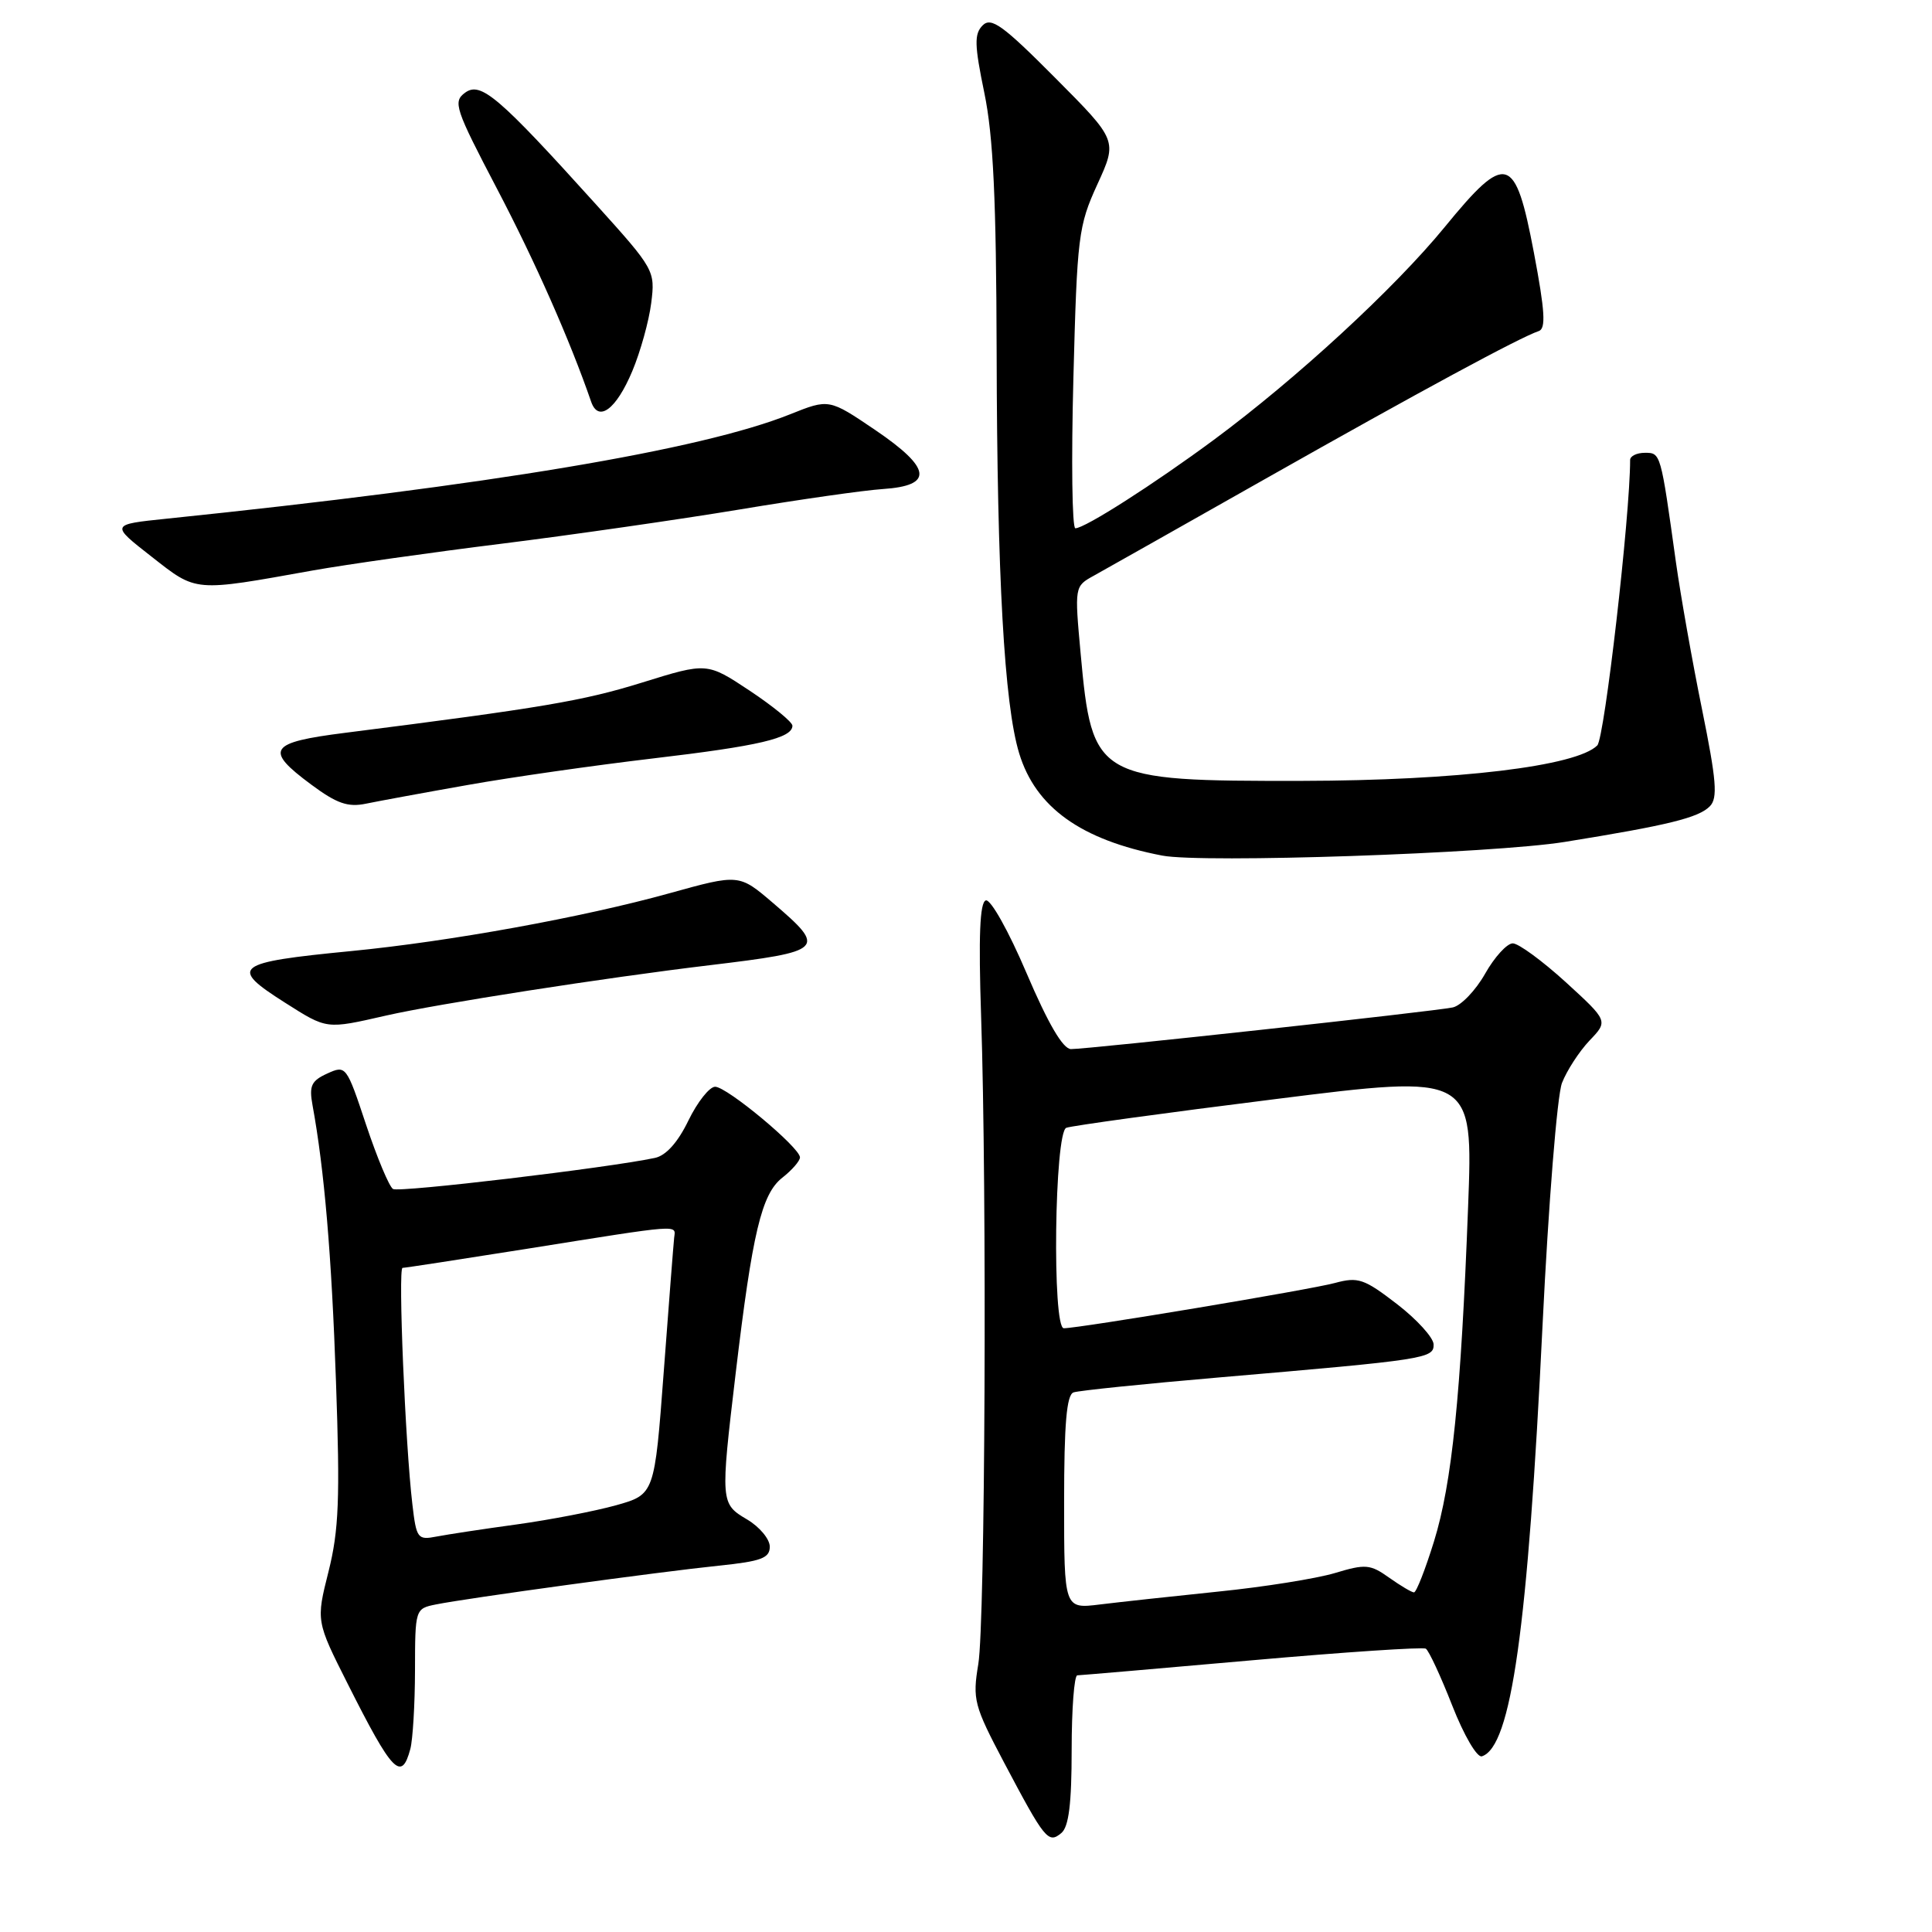 <?xml version="1.0" encoding="UTF-8" standalone="no"?>
<!DOCTYPE svg PUBLIC "-//W3C//DTD SVG 1.1//EN" "http://www.w3.org/Graphics/SVG/1.1/DTD/svg11.dtd" >
<svg xmlns="http://www.w3.org/2000/svg" xmlns:xlink="http://www.w3.org/1999/xlink" version="1.1" viewBox="0 0 256 256">
 <g >
 <path fill="currentColor"
d=" M 142.00 231.88 C 142.00 226.44 142.34 222.00 142.75 221.99 C 143.16 221.98 153.56 221.09 165.86 220.00 C 178.16 218.91 188.54 218.22 188.93 218.46 C 189.32 218.70 190.90 222.09 192.43 226.00 C 193.98 229.95 195.72 232.93 196.36 232.72 C 200.25 231.46 202.44 215.90 204.40 175.50 C 205.18 159.55 206.33 145.15 206.97 143.50 C 207.61 141.85 209.25 139.33 210.61 137.89 C 213.10 135.29 213.10 135.29 207.47 130.14 C 204.37 127.32 201.21 125.00 200.45 125.00 C 199.69 125.00 198.03 126.81 196.78 129.03 C 195.53 131.24 193.60 133.25 192.50 133.49 C 190.10 134.01 144.18 139.02 141.91 139.01 C 140.85 139.00 138.89 135.66 136.03 128.96 C 133.65 123.37 131.25 119.09 130.62 119.31 C 129.83 119.58 129.65 124.07 130.00 134.60 C 130.79 158.09 130.54 214.99 129.63 220.50 C 128.85 225.20 129.06 225.99 133.02 233.50 C 138.45 243.77 138.90 244.33 140.63 242.89 C 141.62 242.07 142.00 239.01 142.00 231.88 Z  M 54.37 231.75 C 54.70 230.51 54.98 225.82 54.99 221.33 C 55.00 213.22 55.02 213.15 57.75 212.60 C 61.82 211.77 87.47 208.26 95.25 207.46 C 100.87 206.88 102.00 206.46 102.00 204.94 C 102.00 203.94 100.65 202.32 99.00 201.34 C 95.46 199.25 95.45 199.09 97.48 181.97 C 99.70 163.31 100.91 158.22 103.65 156.06 C 104.94 155.05 106.00 153.83 106.00 153.36 C 106.00 152.06 96.32 144.00 94.76 144.00 C 94.01 144.00 92.42 146.01 91.22 148.47 C 89.82 151.37 88.25 153.12 86.78 153.43 C 80.52 154.76 52.88 158.04 52.08 157.55 C 51.57 157.24 49.97 153.41 48.51 149.04 C 45.91 141.21 45.84 141.12 43.36 142.25 C 41.25 143.21 40.94 143.88 41.41 146.44 C 42.97 154.95 43.94 166.26 44.52 183.09 C 45.07 198.58 44.90 202.78 43.53 208.24 C 41.88 214.80 41.88 214.80 46.09 223.15 C 52.00 234.89 53.20 236.13 54.37 231.75 Z  M 51.19 134.56 C 58.00 133.01 80.27 129.54 94.00 127.90 C 109.28 126.06 109.58 125.77 102.43 119.65 C 97.93 115.80 97.93 115.80 88.71 118.36 C 77.23 121.55 59.59 124.75 46.55 126.02 C 31.02 127.53 30.28 128.11 37.75 132.85 C 43.38 136.42 43.16 136.39 51.19 134.56 Z  M 207.33 111.56 C 221.03 109.35 225.08 108.36 226.57 106.83 C 227.63 105.74 227.44 103.42 225.53 94.00 C 224.24 87.67 222.69 78.90 222.07 74.50 C 220.04 59.93 220.06 60.00 217.95 60.00 C 216.88 60.00 216.00 60.43 216.00 60.95 C 216.00 68.33 212.61 97.79 211.65 98.77 C 208.92 101.53 193.09 103.43 172.50 103.47 C 145.22 103.51 144.71 103.22 143.19 86.60 C 142.38 77.71 142.38 77.69 144.94 76.28 C 146.35 75.50 156.72 69.64 168.00 63.26 C 188.10 51.89 201.40 44.70 203.89 43.87 C 204.86 43.55 204.72 41.24 203.25 33.48 C 200.77 20.42 199.61 20.09 191.42 30.10 C 184.78 38.21 171.80 50.17 160.84 58.28 C 152.87 64.17 143.75 70.00 142.49 70.00 C 142.06 70.00 141.94 61.05 142.23 50.12 C 142.72 31.28 142.89 29.93 145.41 24.42 C 148.07 18.61 148.07 18.61 139.81 10.31 C 132.89 3.35 131.34 2.23 130.21 3.36 C 129.08 4.49 129.11 5.93 130.43 12.31 C 131.62 18.06 132.01 26.44 132.06 46.71 C 132.12 76.43 133.07 93.31 135.04 99.80 C 137.22 106.99 143.24 111.30 154.00 113.37 C 159.32 114.40 197.80 113.09 207.33 111.56 Z  M 62.00 104.01 C 67.78 102.98 78.80 101.41 86.50 100.50 C 100.53 98.85 105.00 97.81 105.00 96.16 C 105.00 95.68 102.45 93.59 99.34 91.52 C 93.68 87.77 93.68 87.77 85.09 90.44 C 77.24 92.88 71.89 93.78 45.75 97.10 C 35.60 98.38 34.98 99.33 41.25 103.97 C 44.63 106.48 46.11 106.99 48.50 106.49 C 50.15 106.15 56.22 105.03 62.00 104.01 Z  M 41.50 75.58 C 45.90 74.80 57.15 73.20 66.50 72.04 C 75.85 70.87 90.03 68.83 98.00 67.51 C 105.97 66.18 114.52 64.96 116.99 64.80 C 123.74 64.35 123.44 62.05 115.99 56.99 C 109.85 52.83 109.85 52.83 104.68 54.90 C 92.88 59.62 64.88 64.31 22.07 68.73 C 14.63 69.50 14.63 69.50 20.07 73.75 C 26.11 78.48 25.56 78.44 41.50 75.58 Z  M 83.78 49.18 C 84.86 46.61 85.99 42.54 86.29 40.15 C 86.83 35.87 86.71 35.66 79.03 27.15 C 66.05 12.77 63.70 10.77 61.63 12.28 C 59.99 13.48 60.29 14.38 65.87 25.04 C 70.91 34.66 75.51 45.06 78.33 53.23 C 79.29 56.01 81.65 54.26 83.78 49.18 Z  M 141.00 199.06 C 141.00 188.66 141.33 184.82 142.25 184.50 C 142.94 184.26 151.60 183.37 161.50 182.52 C 189.01 180.16 190.01 180.01 189.96 178.13 C 189.93 177.24 187.75 174.83 185.10 172.79 C 180.75 169.44 179.96 169.17 176.89 170.00 C 173.68 170.88 142.99 176.00 140.96 176.00 C 139.40 176.00 139.72 150.04 141.29 149.44 C 141.99 149.17 154.41 147.46 168.89 145.65 C 195.20 142.34 195.20 142.34 194.53 159.92 C 193.58 184.92 192.40 196.52 190.01 204.25 C 188.86 207.96 187.67 211.00 187.36 211.00 C 187.06 211.00 185.58 210.12 184.07 209.05 C 181.57 207.27 180.94 207.21 176.87 208.44 C 174.42 209.17 167.49 210.28 161.46 210.89 C 155.43 211.51 148.36 212.28 145.75 212.60 C 141.00 213.19 141.00 213.19 141.00 199.06 Z  M 54.64 199.31 C 53.70 191.37 52.73 168.00 53.34 168.00 C 53.66 168.00 61.02 166.87 69.71 165.49 C 90.52 162.17 89.53 162.25 89.33 164.00 C 89.24 164.82 88.62 172.82 87.95 181.76 C 86.73 198.02 86.73 198.02 81.62 199.46 C 78.80 200.24 72.90 201.38 68.50 201.99 C 64.10 202.59 59.31 203.32 57.85 203.60 C 55.34 204.09 55.17 203.87 54.64 199.31 Z "/>
</g>
</svg>